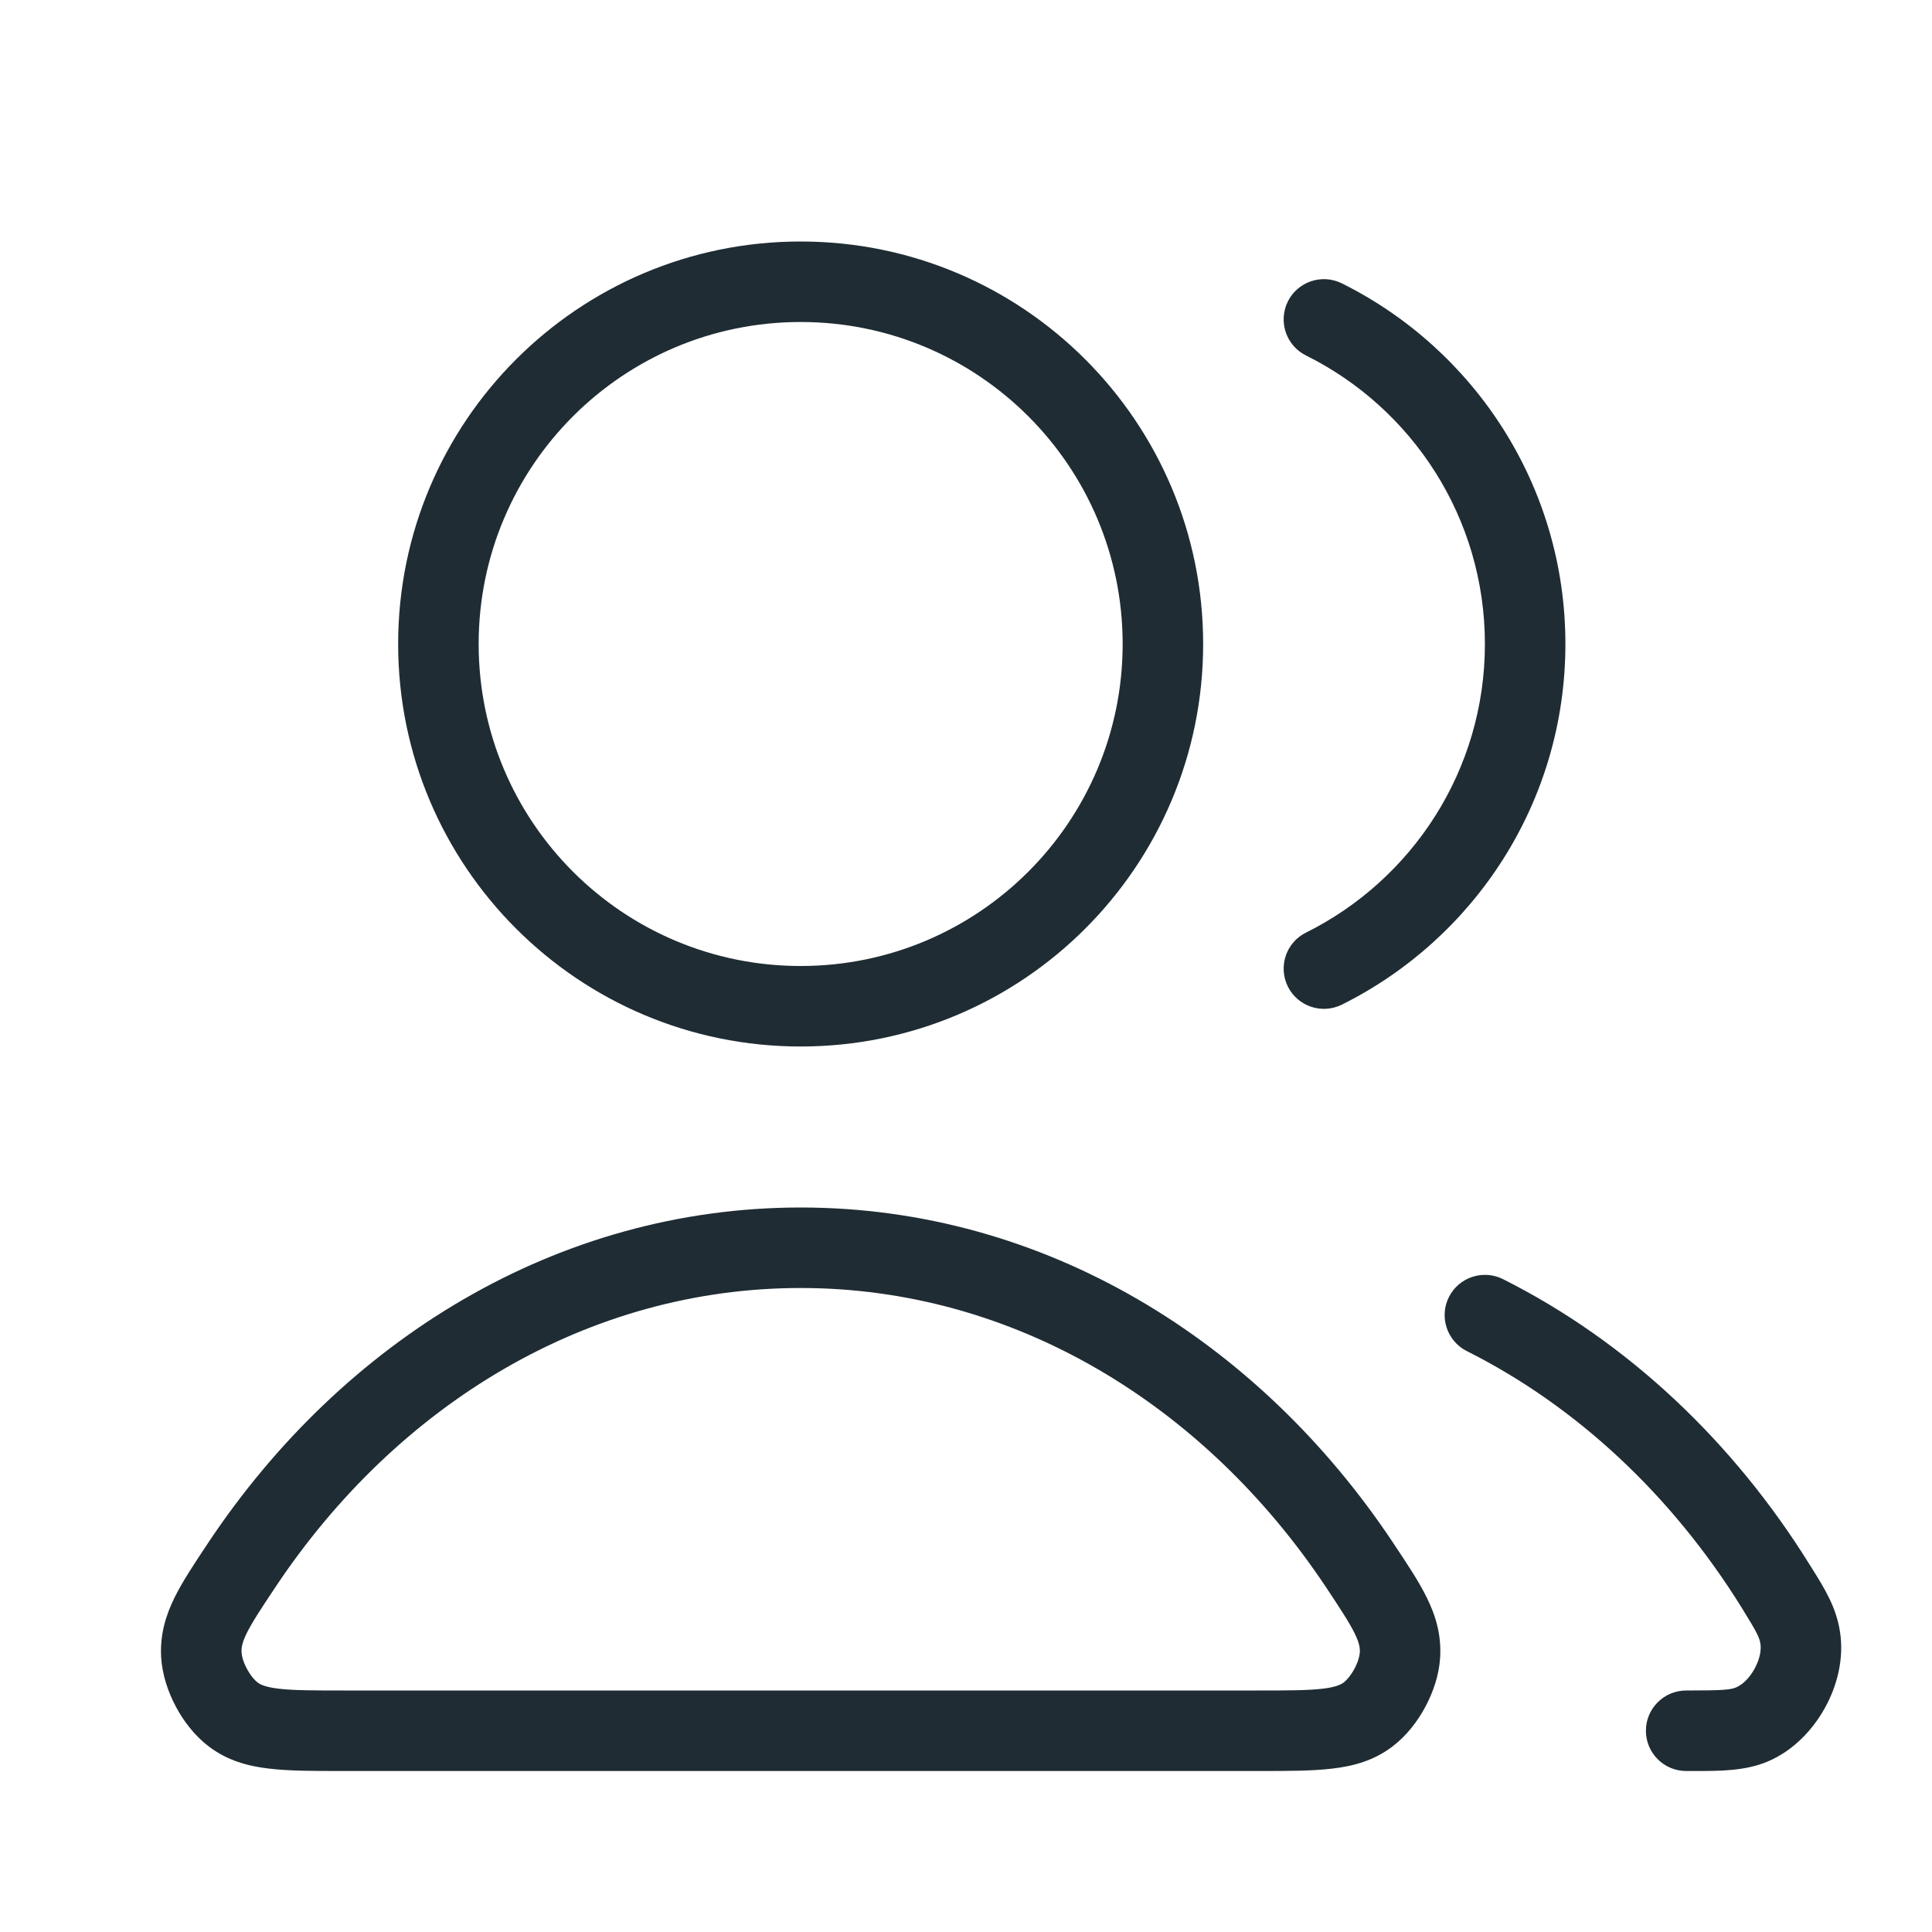 <svg width="24" height="24" viewBox="0 0 24 24" fill="none" xmlns="http://www.w3.org/2000/svg">
<path fill-rule="evenodd" clip-rule="evenodd" d="M9.946 4C7.737 4 5.946 5.791 5.946 8C5.946 10.209 7.737 12 9.946 12C12.155 12 13.946 10.209 13.946 8C13.946 5.791 12.155 4 9.946 4ZM4.946 8C4.946 5.239 7.185 3 9.946 3C12.708 3 14.946 5.239 14.946 8C14.946 10.761 12.708 13 9.946 13C7.185 13 4.946 10.761 4.946 8ZM15.998 3.745C16.121 3.498 16.421 3.397 16.669 3.52C18.314 4.338 19.446 6.036 19.446 8C19.446 9.964 18.314 11.662 16.669 12.48C16.421 12.603 16.121 12.502 15.998 12.255C15.876 12.008 15.976 11.707 16.224 11.585C17.542 10.929 18.446 9.57 18.446 8C18.446 6.43 17.542 5.071 16.224 4.416C15.976 4.293 15.876 3.993 15.998 3.745ZM9.946 16C7.308 16 4.938 17.439 3.422 19.715C3.24 19.988 3.131 20.154 3.064 20.29C3.006 20.409 2.997 20.472 3.001 20.53C3.003 20.572 3.022 20.647 3.068 20.731C3.113 20.816 3.165 20.874 3.198 20.899C3.234 20.926 3.295 20.958 3.465 20.978C3.647 20.999 3.889 21 4.268 21H15.624C16.004 21 16.246 20.999 16.428 20.978C16.597 20.958 16.658 20.926 16.694 20.899C16.727 20.874 16.779 20.816 16.825 20.731C16.87 20.647 16.889 20.572 16.892 20.53C16.895 20.472 16.887 20.409 16.828 20.29C16.761 20.154 16.652 19.988 16.471 19.715C14.954 17.439 12.585 16 9.946 16ZM2.589 19.161C4.262 16.65 6.923 15 9.946 15C12.969 15 15.631 16.65 17.303 19.161L17.318 19.184C17.48 19.427 17.627 19.647 17.726 19.85C17.838 20.077 17.906 20.313 17.89 20.59C17.877 20.809 17.802 21.024 17.706 21.203C17.61 21.383 17.472 21.564 17.297 21.696C17.066 21.872 16.809 21.941 16.543 21.971C16.297 22 15.996 22 15.651 22H4.241C3.896 22 3.596 22 3.349 21.971C3.083 21.941 2.827 21.872 2.595 21.696C2.42 21.564 2.282 21.383 2.186 21.203C2.09 21.024 2.016 20.809 2.002 20.59C1.986 20.313 2.055 20.077 2.166 19.85C2.266 19.647 2.412 19.427 2.574 19.184L2.589 19.161ZM17.999 16.112C18.123 15.866 18.424 15.766 18.671 15.89C20.216 16.666 21.531 17.907 22.486 19.446C22.495 19.46 22.504 19.475 22.513 19.489C22.669 19.739 22.81 19.966 22.857 20.27C22.91 20.609 22.819 20.949 22.668 21.219C22.518 21.49 22.277 21.747 21.962 21.881C21.678 22.001 21.368 22.001 21.018 22C20.994 22 20.97 22 20.946 22C20.67 22 20.446 21.776 20.446 21.5C20.446 21.224 20.67 21 20.946 21C21.41 21 21.499 20.991 21.57 20.96C21.636 20.932 21.726 20.857 21.794 20.733C21.863 20.61 21.88 20.494 21.869 20.423C21.857 20.342 21.831 20.287 21.637 19.973C20.77 18.577 19.588 17.47 18.222 16.784C17.975 16.66 17.875 16.359 17.999 16.112Z" fill="#1F2C33"/>
</svg>
